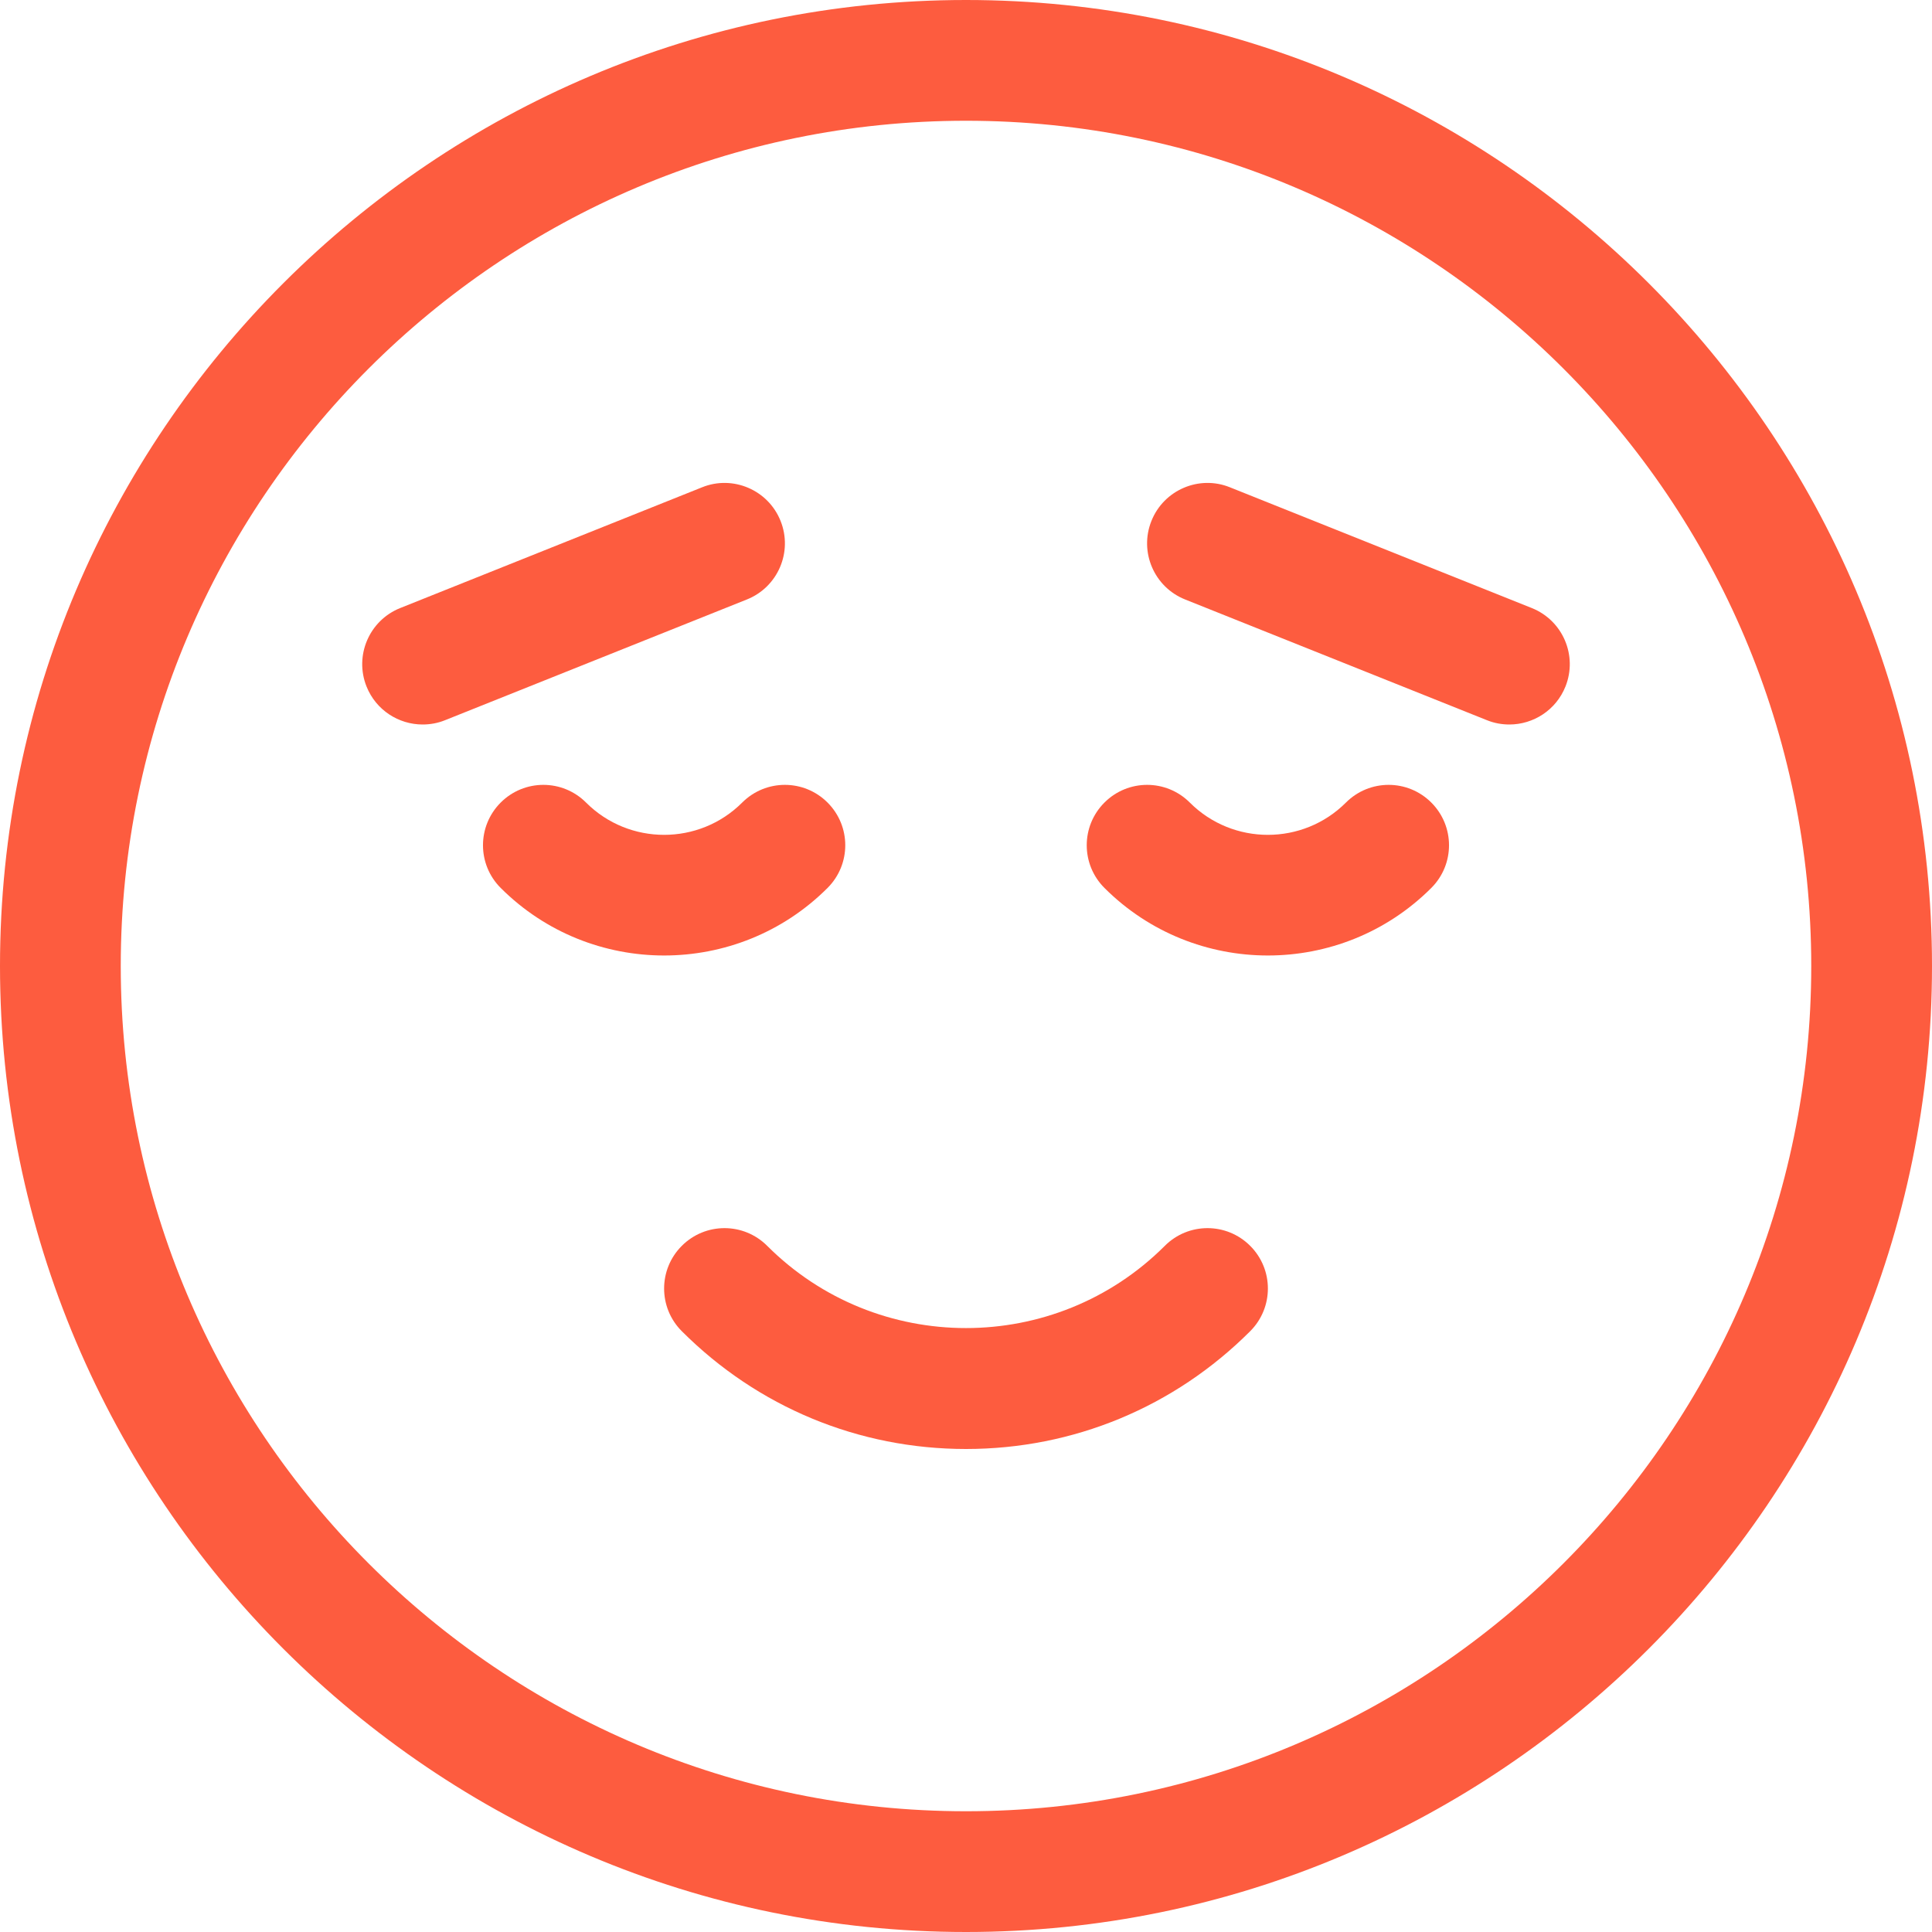 <?xml version="1.0" encoding="UTF-8"?><svg version="1.1" viewBox="0 0 32 32" xmlns="http://www.w3.org/2000/svg"><g fill="#FD5C3F"><path d="M21 15.826c-.98 0-1.961-.373-2.707-1.119 -.391-.391-.391-1.023 0-1.414s1.023-.391 1.414 0c.713.713 1.873.713 2.586 0 .391-.391 1.023-.391 1.414 0s.391 1.023 0 1.414c-.746.746-1.727 1.119-2.707 1.119Z"/><path d="M16 24c-1.777 0-3.449-.693-4.707-1.951 -.391-.391-.391-1.023 0-1.414s1.023-.391 1.414 0c1.816 1.816 4.77 1.816 6.586 0 .391-.391 1.023-.391 1.414 0s.391 1.023 0 1.414C19.449 23.307 17.777 24 16 24Z"/><path d="M16 32C7.178 32 0 24.822 0 16 0 7.178 7.178 0 16 0c8.822 0 16 7.178 16 16s-7.178 16-16 16Zm0-30C8.28 2 2 8.28 2 16c0 7.72 6.28 14 14 14s14-6.28 14-14 -6.28-14-14-14Z"/><path d="M25 12c-.124 0-.25-.022-.371-.071l-5-2c-.513-.205-.763-.787-.558-1.3 .205-.515.791-.764 1.3-.558l5 2c.513.205.763.787.558 1.3 -.157.392-.533.629-.929.629Z"/><path d="M11 15.826c-.98 0-1.961-.373-2.707-1.119 -.391-.391-.391-1.023 0-1.414s1.023-.391 1.414 0c.713.713 1.873.713 2.586 0 .391-.391 1.023-.391 1.414 0s.391 1.023 0 1.414c-.746.746-1.727 1.119-2.707 1.119Z"/><path d="M7 12c-.396 0-.772-.237-.929-.629 -.205-.513.045-1.095.558-1.3l5-2c.509-.206 1.095.043 1.3.558 .205.513-.045 1.095-.558 1.3l-5 2C7.25 11.978 7.124 12 7 12Z"/></g></svg>